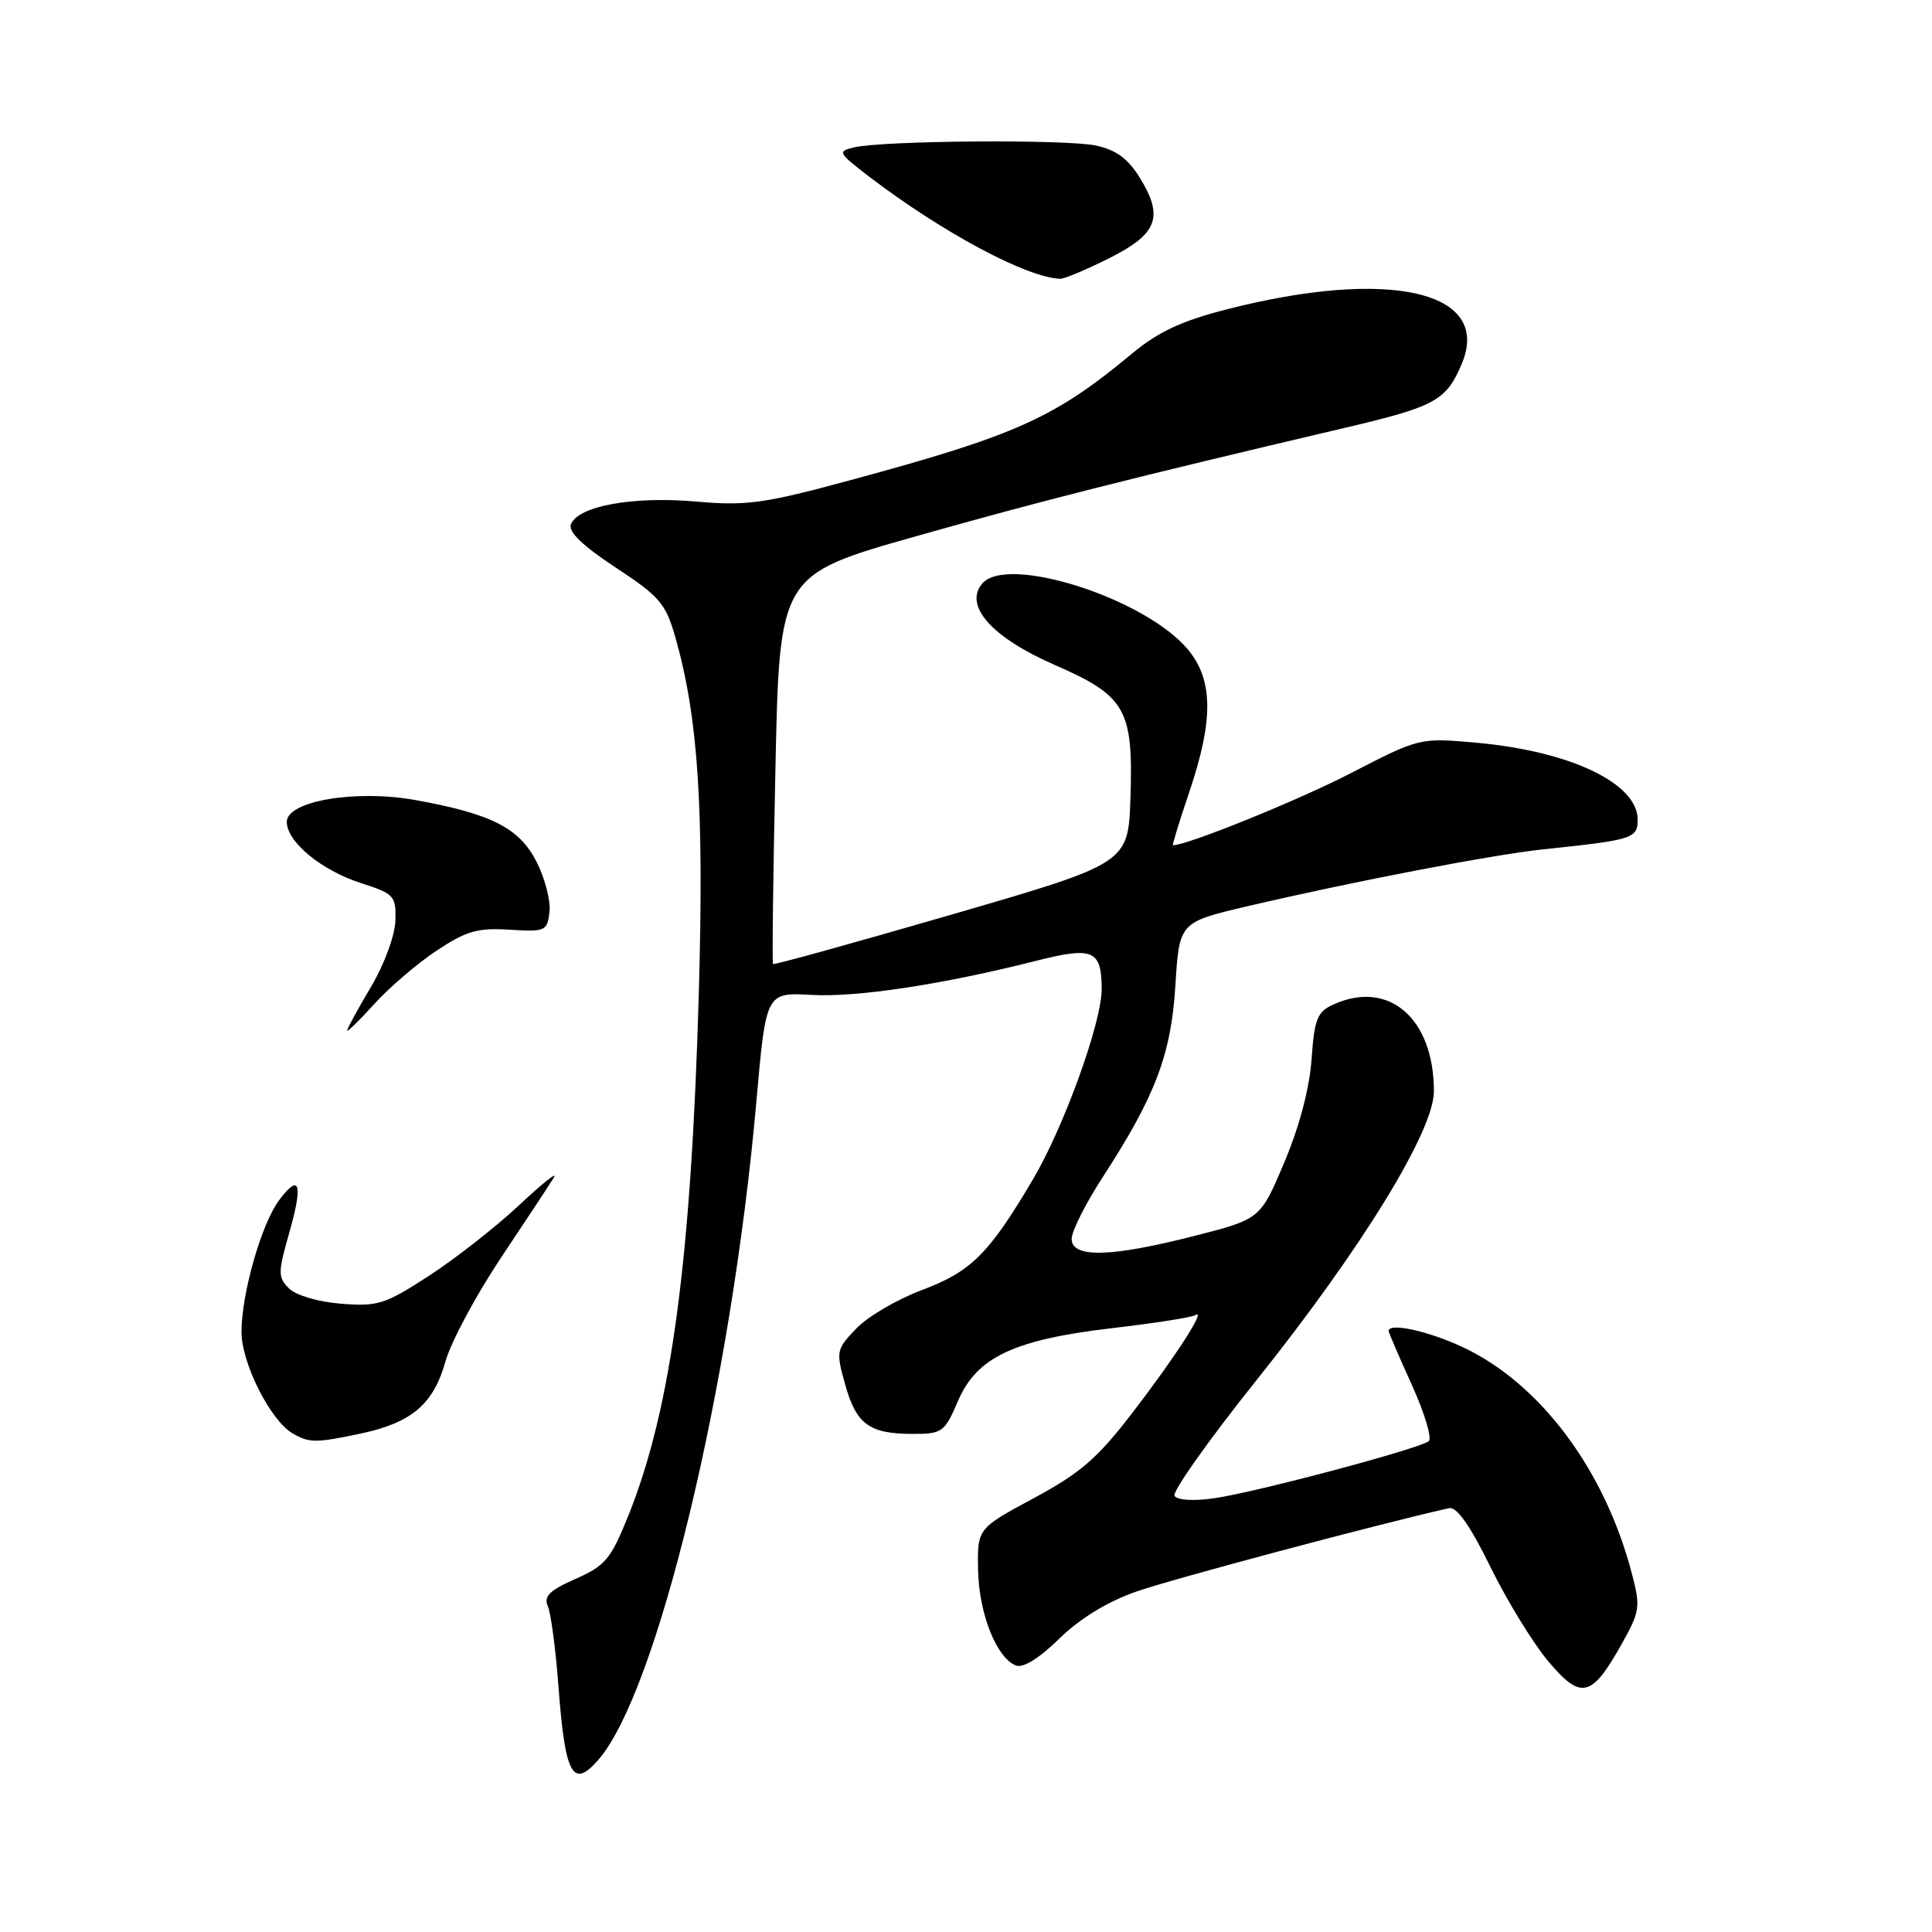 <?xml version="1.0" encoding="UTF-8" standalone="no"?>
<!DOCTYPE svg PUBLIC "-//W3C//DTD SVG 1.1//EN" "http://www.w3.org/Graphics/SVG/1.1/DTD/svg11.dtd" >
<svg xmlns="http://www.w3.org/2000/svg" xmlns:xlink="http://www.w3.org/1999/xlink" version="1.1" viewBox="0 0 256 256">
 <g >
 <path fill="currentColor"
d=" M 79.23 233.25 C 87.09 224.31 96.92 183.45 100.22 146.00 C 101.50 131.50 101.50 131.50 107.51 131.83 C 113.59 132.17 124.85 130.46 137.31 127.31 C 144.85 125.40 145.95 125.88 145.98 131.03 C 146.01 135.37 141.03 149.20 136.93 156.17 C 131.07 166.12 128.70 168.49 122.13 170.95 C 118.88 172.17 114.98 174.45 113.47 176.03 C 110.80 178.82 110.75 179.05 112.00 183.49 C 113.47 188.74 115.20 190.00 120.97 190.00 C 124.86 190.00 125.17 189.77 126.94 185.63 C 129.44 179.82 134.36 177.50 147.50 175.97 C 153.00 175.33 157.90 174.56 158.39 174.26 C 159.93 173.31 155.76 179.78 149.98 187.29 C 145.43 193.22 143.12 195.22 136.97 198.52 C 129.50 202.54 129.50 202.54 129.60 208.03 C 129.71 213.80 132.05 219.70 134.63 220.69 C 135.58 221.05 137.72 219.72 140.36 217.13 C 143.07 214.48 146.72 212.24 150.54 210.90 C 155.16 209.27 182.61 201.95 192.00 199.84 C 193.02 199.61 194.78 202.11 197.50 207.65 C 199.70 212.13 203.15 217.76 205.17 220.15 C 209.51 225.30 210.90 224.96 214.91 217.79 C 217.32 213.47 217.40 212.93 216.19 208.35 C 212.58 194.66 204.01 183.24 193.75 178.47 C 189.21 176.35 184.00 175.23 184.00 176.36 C 184.00 176.56 185.38 179.77 187.07 183.49 C 188.76 187.22 189.77 190.57 189.32 190.96 C 188.14 191.95 166.36 197.75 160.87 198.53 C 158.16 198.92 155.98 198.78 155.63 198.21 C 155.30 197.67 160.16 190.81 166.43 182.96 C 180.42 165.46 190.00 149.87 190.00 144.60 C 190.00 134.92 184.01 129.76 176.66 133.11 C 174.54 134.07 174.16 135.03 173.79 140.36 C 173.52 144.20 172.17 149.31 170.18 154.01 C 167.01 161.53 167.01 161.53 158.25 163.77 C 147.18 166.60 142.00 166.72 142.00 164.16 C 142.00 163.14 143.87 159.43 146.16 155.91 C 153.13 145.16 155.18 139.74 155.75 130.50 C 156.27 122.20 156.27 122.20 165.38 120.06 C 179.32 116.80 197.82 113.24 204.50 112.54 C 216.36 111.30 217.00 111.10 217.00 108.61 C 217.00 103.80 208.11 99.55 195.69 98.42 C 188.12 97.74 188.12 97.74 178.99 102.45 C 172.02 106.05 157.34 112.00 155.42 112.00 C 155.30 112.00 156.28 108.81 157.60 104.90 C 160.83 95.36 160.76 90.06 157.37 86.02 C 151.66 79.24 133.38 73.42 130.13 77.35 C 127.69 80.28 131.46 84.49 139.74 88.10 C 149.18 92.22 150.18 93.97 149.79 105.72 C 149.50 114.39 149.50 114.39 126.08 121.19 C 113.20 124.93 102.55 127.88 102.43 127.74 C 102.30 127.61 102.44 115.95 102.75 101.83 C 103.29 76.17 103.29 76.17 121.40 71.05 C 138.09 66.33 149.52 63.44 178.33 56.66 C 190.24 53.86 191.65 53.07 193.71 48.16 C 197.70 38.59 184.11 35.47 162.51 41.00 C 156.61 42.51 153.45 43.98 150.05 46.81 C 139.74 55.39 134.70 57.66 112.74 63.61 C 101.18 66.74 98.96 67.05 92.14 66.45 C 83.82 65.73 76.58 67.06 75.65 69.48 C 75.27 70.46 77.19 72.31 81.59 75.21 C 87.44 79.05 88.22 79.98 89.50 84.49 C 92.51 95.08 93.29 106.94 92.60 131.50 C 91.59 166.97 88.96 186.57 83.31 200.70 C 80.95 206.58 80.24 207.45 76.27 209.21 C 72.81 210.74 72.01 211.52 72.59 212.83 C 73.00 213.75 73.64 218.59 74.01 223.60 C 74.88 235.17 75.89 237.05 79.23 233.25 Z  M 47.91 189.93 C 54.58 188.49 57.45 186.04 59.03 180.38 C 59.76 177.80 63.08 171.60 66.42 166.60 C 69.77 161.59 72.91 156.82 73.41 156.00 C 73.91 155.18 71.82 156.84 68.78 159.70 C 65.73 162.55 60.37 166.76 56.87 169.03 C 51.03 172.83 50.06 173.14 45.20 172.75 C 42.16 172.51 39.21 171.64 38.29 170.72 C 36.82 169.25 36.82 168.65 38.32 163.37 C 40.18 156.86 39.73 155.38 37.00 159.01 C 34.66 162.11 32.00 171.40 32.00 176.48 C 32.00 180.62 35.82 188.21 38.77 189.93 C 40.99 191.22 41.86 191.22 47.91 189.93 Z  M 57.83 125.98 C 61.77 123.36 63.28 122.92 67.50 123.19 C 72.27 123.49 72.51 123.38 72.81 120.83 C 72.98 119.36 72.21 116.37 71.10 114.20 C 68.82 109.72 65.14 107.84 55.09 106.02 C 47.19 104.58 38.00 106.13 38.00 108.90 C 38.00 111.54 42.57 115.32 47.82 117.01 C 52.25 118.44 52.49 118.70 52.39 122.01 C 52.33 123.97 50.91 127.82 49.14 130.79 C 47.41 133.71 46.00 136.29 46.00 136.55 C 46.00 136.80 47.61 135.22 49.58 133.05 C 51.55 130.87 55.26 127.69 57.83 125.98 Z  M 147.00 34.20 C 153.40 30.99 154.24 28.74 151.01 23.52 C 149.46 21.01 147.87 19.85 145.19 19.28 C 141.20 18.44 116.98 18.62 113.16 19.53 C 110.94 20.05 111.05 20.25 115.16 23.40 C 124.92 30.84 136.06 36.80 140.50 36.94 C 141.05 36.95 143.97 35.72 147.00 34.20 Z "/>
</g>
</svg>